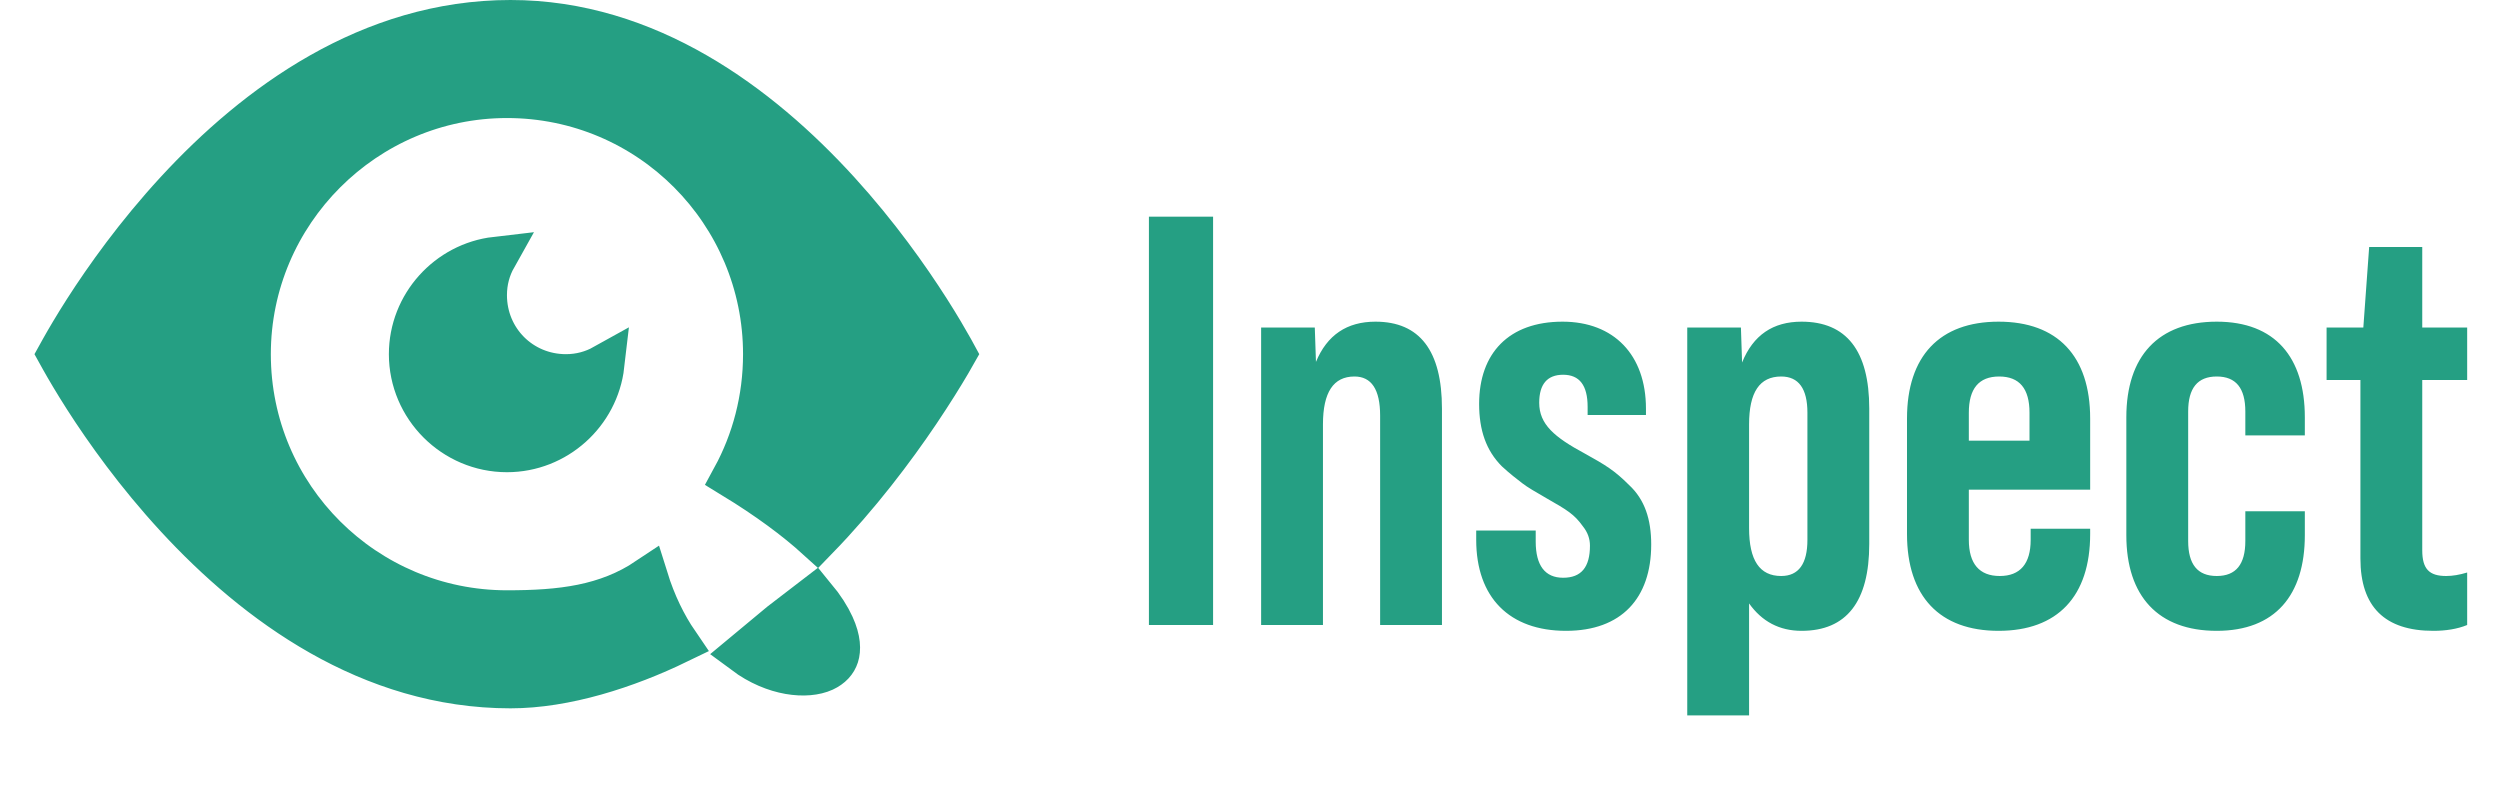 <svg width="60" height="19" viewBox="0 0 60 19" fill="none" xmlns="http://www.w3.org/2000/svg">
<path d="M19.777 16.097C19.372 16.282 18.587 16.225 17.852 15.678L18.729 14.949L19.555 14.315C19.766 14.57 19.912 14.803 20.006 15.01C20.165 15.358 20.16 15.598 20.113 15.746C20.067 15.889 19.96 16.012 19.777 16.097ZM22.867 8.379C22.891 8.421 22.912 8.46 22.931 8.495C22.896 8.557 22.853 8.632 22.803 8.717C22.633 9.006 22.38 9.417 22.054 9.901C21.461 10.78 20.63 11.889 19.612 12.938C19.089 12.463 18.419 11.967 17.585 11.458C18.063 10.581 18.333 9.573 18.333 8.5C18.333 5.109 15.589 2.333 12.167 2.333C8.774 2.333 6 5.107 6 8.5C6 11.923 8.775 14.667 12.167 14.667C13.461 14.667 14.549 14.544 15.538 13.883C15.724 14.48 15.976 14.995 16.273 15.429C15.04 16.026 13.571 16.5 12.252 16.5C8.873 16.5 6.142 14.495 4.222 12.411C3.268 11.376 2.53 10.338 2.03 9.558C1.781 9.169 1.592 8.846 1.466 8.621C1.441 8.577 1.419 8.536 1.399 8.5C1.419 8.464 1.441 8.423 1.466 8.379C1.592 8.154 1.781 7.831 2.03 7.442C2.53 6.662 3.268 5.625 4.222 4.589C6.142 2.505 8.873 0.5 12.252 0.5C15.542 0.5 18.229 2.501 20.131 4.587C21.075 5.623 21.808 6.661 22.305 7.441C22.553 7.83 22.741 8.154 22.867 8.379ZM9.833 8.5C9.833 7.308 10.742 6.316 11.9 6.182C11.753 6.444 11.667 6.748 11.667 7.083C11.667 8.153 12.514 9 13.583 9C13.919 9 14.223 8.913 14.485 8.767C14.351 9.925 13.359 10.833 12.167 10.833C10.884 10.833 9.833 9.782 9.833 8.5Z" fill="#259F83" stroke="#259F83"/>
<path d="M29.114 15H27.574V5.2H29.114V15ZM33.011 7.72C34.075 7.72 34.607 8.42 34.607 9.806V15H33.123V9.974C33.123 9.344 32.913 9.036 32.507 9.036C32.003 9.036 31.751 9.414 31.751 10.184V15H30.267V7.86H31.555L31.583 8.686C31.849 8.042 32.325 7.72 33.011 7.72ZM37.585 15.14C36.227 15.14 35.429 14.342 35.429 12.956V12.732H36.857V12.998C36.857 13.572 37.081 13.866 37.515 13.866C37.949 13.866 38.159 13.614 38.159 13.096C38.159 12.928 38.103 12.774 37.991 12.634C37.781 12.34 37.613 12.242 37.123 11.962C36.857 11.808 36.661 11.696 36.535 11.598C36.409 11.5 36.241 11.374 36.045 11.192C35.667 10.814 35.499 10.324 35.499 9.694C35.499 8.476 36.213 7.72 37.501 7.72C38.733 7.72 39.503 8.518 39.503 9.806V9.96H38.103V9.764C38.103 9.246 37.907 8.994 37.515 8.994C37.137 8.994 36.941 9.218 36.941 9.666C36.941 10.184 37.305 10.492 38.033 10.884C38.537 11.164 38.747 11.29 39.097 11.64C39.475 11.99 39.629 12.466 39.629 13.068C39.629 14.356 38.915 15.14 37.585 15.14ZM43.238 7.72C44.316 7.72 44.862 8.42 44.862 9.806V13.054C44.862 14.44 44.316 15.14 43.238 15.14C42.706 15.14 42.286 14.916 41.978 14.482V17.17H40.494V7.86H41.782L41.81 8.7C42.076 8.042 42.552 7.72 43.238 7.72ZM43.378 12.956V9.904C43.378 9.33 43.168 9.036 42.748 9.036C42.23 9.036 41.978 9.414 41.978 10.184V12.676C41.978 13.446 42.23 13.824 42.748 13.824C43.168 13.824 43.378 13.53 43.378 12.956ZM50.164 10.044V11.752H47.252V12.956C47.252 13.53 47.504 13.824 47.994 13.824C48.484 13.824 48.736 13.53 48.736 12.956V12.69H50.164V12.816C50.164 14.314 49.38 15.14 47.966 15.14C46.552 15.14 45.768 14.314 45.768 12.816V10.044C45.768 8.546 46.552 7.72 47.966 7.72C49.38 7.72 50.164 8.546 50.164 10.044ZM47.252 9.904V10.576H48.708V9.904C48.708 9.33 48.47 9.036 47.98 9.036C47.49 9.036 47.252 9.33 47.252 9.904ZM51.032 12.844V10.016C51.032 8.546 51.802 7.72 53.202 7.72C54.602 7.72 55.316 8.574 55.316 10.016V10.45H53.888V9.876C53.888 9.316 53.664 9.036 53.202 9.036C52.74 9.036 52.516 9.316 52.516 9.876V12.984C52.516 13.544 52.74 13.824 53.202 13.824C53.664 13.824 53.888 13.544 53.888 12.984V12.27H55.316V12.844C55.316 14.286 54.602 15.14 53.202 15.14C51.802 15.14 51.032 14.314 51.032 12.844ZM59.212 7.86V9.12H58.134V13.208C58.134 13.656 58.302 13.824 58.708 13.824C58.862 13.824 59.03 13.796 59.212 13.74V15C58.974 15.098 58.694 15.14 58.4 15.14C57.238 15.14 56.65 14.566 56.65 13.404V9.12H55.838V7.86H56.72L56.86 5.928H58.134V7.86H59.212Z" fill="#259F83"/>
</svg>
